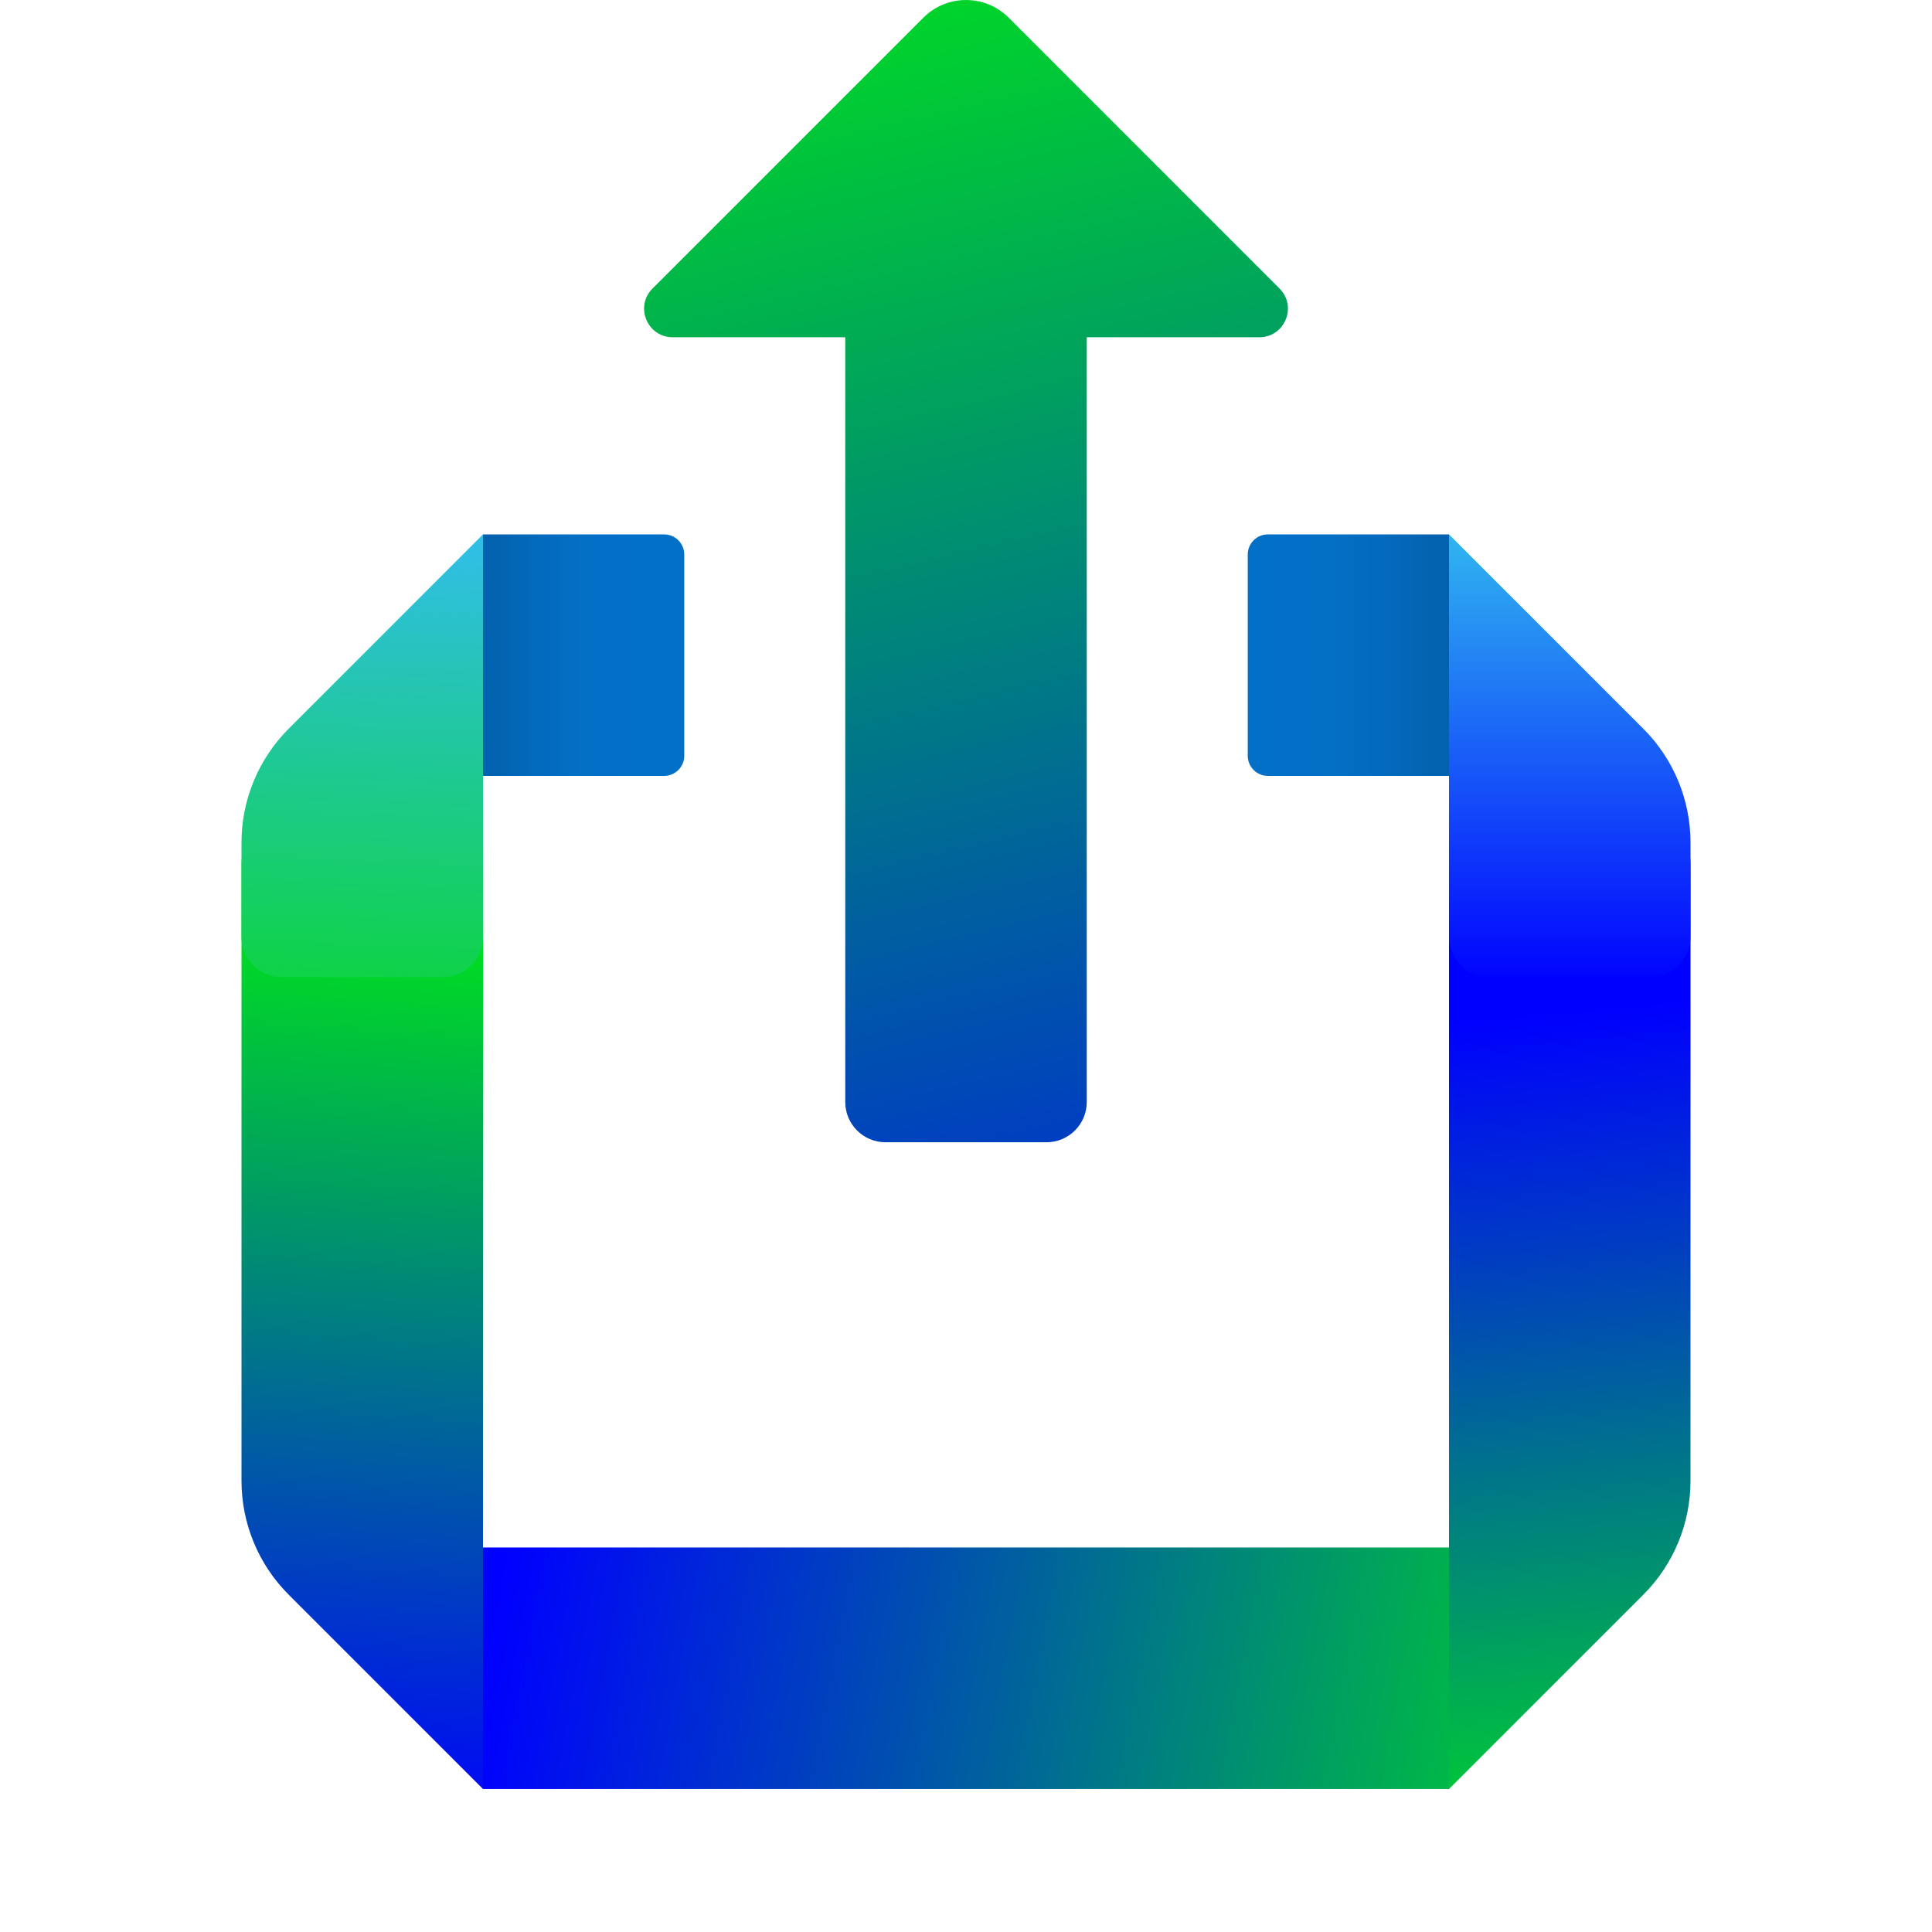 <?xml version="1.0" encoding="UTF-8" standalone="no"?>
<svg
   xmlns:dc="http://purl.org/dc/elements/1.1/"
   xmlns:cc="http://creativecommons.org/ns#"
   xmlns:rdf="http://www.w3.org/1999/02/22-rdf-syntax-ns#"
   xmlns:svg="http://www.w3.org/2000/svg"
   xmlns="http://www.w3.org/2000/svg"
   xmlns:xlink="http://www.w3.org/1999/xlink"
   xmlns:sodipodi="http://sodipodi.sourceforge.net/DTD/sodipodi-0.dtd"
   xmlns:inkscape="http://www.inkscape.org/namespaces/inkscape"
   viewBox="0 0 48 48"
   version="1.1"
   id="svg88"
   sodipodi:docname="testv2.svg"
   inkscape:version="1.0.2-2 (e86c870879, 2021-01-15)"
   inkscape:export-filename="D:\Github\OpenRelease\Recoures\testv2.png"
   inkscape:export-xdpi="2048"
   inkscape:export-ydpi="2048">
  <defs
     id="defs92">
    <linearGradient
       id="linearGradient933"
       x1="39"
       x2="39"
       y1="-68.13"
       y2="-79.899"
       gradientTransform="matrix(1 0 0 -1 0 -55.34)"
       gradientUnits="userSpaceOnUse">
      <stop
         offset="0"
         stop-color="#32bdef"
         id="stop929"
         style="stop-color:#0000ff;stop-opacity:1" />
      <stop
         offset="1"
         stop-color="#1ea2e4"
         id="stop931"
         style="stop-color:#00ff00;stop-opacity:1" />
    </linearGradient>
    <linearGradient
       inkscape:collect="always"
       id="linearGradient923">
      <stop
         style="stop-color:#0000ff;stop-opacity:1;"
         offset="0"
         id="stop919" />
      <stop
         style="stop-color:#00ff00;stop-opacity:1"
         offset="1"
         id="stop921" />
    </linearGradient>
    <linearGradient
       inkscape:collect="always"
       xlink:href="#linearGradient923"
       id="linearGradient925"
       x1="38.21"
       y1="25.185"
       x2="40.5"
       y2="49.812"
       gradientUnits="userSpaceOnUse" />
    <linearGradient
       inkscape:collect="always"
       xlink:href="#linearGradient933"
       id="linearGradient927"
       gradientUnits="userSpaceOnUse"
       gradientTransform="translate(0,87.894)"
       x1="12"
       y1="-46.447"
       x2="44.998"
       y2="-40.211" />
  </defs>
  <sodipodi:namedview
     pagecolor="#ffffff"
     bordercolor="#666666"
     borderopacity="1"
     objecttolerance="10"
     gridtolerance="10"
     guidetolerance="10"
     inkscape:pageopacity="0"
     inkscape:pageshadow="2"
     inkscape:window-width="1920"
     inkscape:window-height="1027"
     id="namedview90"
     showgrid="false"
     inkscape:zoom="17.916667"
     inkscape:cx="18.950201"
     inkscape:cy="23.321974"
     inkscape:window-x="-8"
     inkscape:window-y="-8"
     inkscape:window-maximized="1"
     inkscape:current-layer="svg88"
     inkscape:document-rotation="0" />
  <linearGradient
     id="1Tj77KVr84vZZRnDi8jK~a"
     x1="20.362"
     x2="12.401"
     y1="16.277"
     y2="16.277"
     gradientUnits="userSpaceOnUse">
    <stop
       offset="0"
       stop-color="#0362b0"
       id="stop2" />
    <stop
       offset=".112"
       stop-color="#036abd"
       id="stop4" />
    <stop
       offset=".258"
       stop-color="#036fc5"
       id="stop6" />
    <stop
       offset=".5"
       stop-color="#0370c8"
       id="stop8" />
    <stop
       offset=".742"
       stop-color="#036fc5"
       id="stop10" />
    <stop
       offset=".888"
       stop-color="#036abd"
       id="stop12" />
    <stop
       offset="1"
       stop-color="#0362b0"
       id="stop14" />
  </linearGradient>
  <path
     fill="url(#1Tj77KVr84vZZRnDi8jK~a)"
     d="M12,13.277h4.5c0.276,0,0.5,0.224,0.5,0.5v5c0,0.276-0.224,0.5-0.5,0.5H12V13.277z"
     id="path17" />
  <linearGradient
     id="1Tj77KVr84vZZRnDi8jK~b"
     x1="25.851"
     x2="35.558"
     y1="16.277"
     y2="16.277"
     gradientUnits="userSpaceOnUse">
    <stop
       offset="0"
       stop-color="#0362b0"
       id="stop19" />
    <stop
       offset=".112"
       stop-color="#036abd"
       id="stop21" />
    <stop
       offset=".258"
       stop-color="#036fc5"
       id="stop23" />
    <stop
       offset=".5"
       stop-color="#0370c8"
       id="stop25" />
    <stop
       offset=".742"
       stop-color="#036fc5"
       id="stop27" />
    <stop
       offset=".888"
       stop-color="#036abd"
       id="stop29" />
    <stop
       offset="1"
       stop-color="#0362b0"
       id="stop31" />
  </linearGradient>
  <path
     fill="url(#1Tj77KVr84vZZRnDi8jK~b)"
     d="M31.5,13.277H36v6h-4.5c-0.276,0-0.5-0.224-0.5-0.5v-5C31,13.5,31.224,13.277,31.5,13.277z"
     id="path34" />
  <linearGradient
     id="1Tj77KVr84vZZRnDi8jK~c"
     x1="9"
     x2="10.737"
     y1="-42.384"
     y2="-67.904"
     gradientTransform="translate(0 87.894)"
     gradientUnits="userSpaceOnUse">
    <stop
       offset="0"
       stop-color="#32bdef"
       id="stop36"
       style="stop-color:#0000ff;stop-opacity:1" />
    <stop
       offset="1"
       stop-color="#1ea2e4"
       id="stop38"
       style="stop-color:#00ff00;stop-opacity:1" />
  </linearGradient>
  <path
     fill="url(#1Tj77KVr84vZZRnDi8jK~c)"
     d="M12,21.447c0-0.552-0.448-1-1-1H7c-0.552,0-1,0.448-1,1V36.79 c0,1.061,0.421,2.078,1.172,2.829L12,44.447V21.447z"
     id="path41"
     style="fill:url(#1Tj77KVr84vZZRnDi8jK~c)" />
  <linearGradient
     id="1Tj77KVr84vZZRnDi8jK~d"
     x1="12"
     x2="36"
     y1="-46.447"
     y2="-46.447"
     gradientTransform="translate(0 87.894)"
     gradientUnits="userSpaceOnUse">
    <stop
       offset="0"
       stop-color="#0362b0"
       id="stop43"
       style="stop-color:#00ff00;stop-opacity:1" />
    <stop
       offset="0.49"
       stop-color="#0370c8"
       id="stop49"
       style="stop-color:#0000ff;stop-opacity:0" />
    <stop
       offset="1"
       stop-color="#0362b0"
       id="stop55"
       style="stop-color:#00ff00;stop-opacity:1" />
  </linearGradient>
  <rect
     width="24"
     height="6"
     x="12"
     y="38.447"
     fill="url(#1Tj77KVr84vZZRnDi8jK~d)"
     id="rect58"
     style="fill:url(#linearGradient927);fill-opacity:1" />
  <linearGradient
     id="1Tj77KVr84vZZRnDi8jK~e"
     x1="173"
     x2="173"
     y1="-42.384"
     y2="-68.062"
     gradientTransform="matrix(-1 0 0 1 212 87.894)"
     gradientUnits="userSpaceOnUse">
    <stop
       offset="0"
       stop-color="#32bdef"
       id="stop60" />
    <stop
       offset="1"
       stop-color="#1ea2e4"
       id="stop62" />
  </linearGradient>
  <path
     fill="url(#1Tj77KVr84vZZRnDi8jK~e)"
     d="M36,44.447l4.828-4.828C41.579,38.868,42,37.851,42,36.79V21.447c0-0.552-0.448-1-1-1h-4 c-0.552,0-1,0.448-1,1V44.447z"
     id="path65"
     style="fill:url(#linearGradient925);fill-opacity:1" />
  <linearGradient
     id="1Tj77KVr84vZZRnDi8jK~f"
     x1="39"
     x2="39"
     y1="-68.13"
     y2="-79.899"
     gradientTransform="matrix(1 0 0 -1 0 -55.34)"
     gradientUnits="userSpaceOnUse">
    <stop
       offset="0"
       stop-color="#32bdef"
       id="stop67" />
    <stop
       offset="1"
       stop-color="#1ea2e4"
       id="stop69"
       style="stop-color:#0000ff;stop-opacity:1" />
  </linearGradient>
  <path
     fill="url(#1Tj77KVr84vZZRnDi8jK~f)"
     d="M40.828,18.105L36,13.277v10c0,0.552,0.448,1,1,1h4c0.552,0,1-0.448,1-1v-2.343 C42,19.873,41.579,18.856,40.828,18.105z"
     id="path72" />
  <linearGradient
     id="1Tj77KVr84vZZRnDi8jK~g"
     x1="147"
     x2="147.71"
     y1="-68.13"
     y2="-84.517"
     gradientTransform="rotate(180 78 -27.67)"
     gradientUnits="userSpaceOnUse">
    <stop
       offset="0"
       stop-color="#32bdef"
       id="stop74" />
    <stop
       offset="1"
       stop-color="#1ea2e4"
       id="stop76"
       style="stop-color:#00dc00;stop-opacity:1" />
  </linearGradient>
  <path
     fill="url(#1Tj77KVr84vZZRnDi8jK~g)"
     d="M6,20.934v2.343c0,0.552,0.448,1,1,1h4c0.552,0,1-0.448,1-1v-10l-4.828,4.828 C6.421,18.856,6,19.873,6,20.934z"
     id="path79"
     style="fill:url(#1Tj77KVr84vZZRnDi8jK~g)" />
  <linearGradient
     id="1Tj77KVr84vZZRnDi8jK~h"
     x1="20.029"
     x2="31.094"
     y1="-10.527"
     y2="-57.234"
     gradientTransform="matrix(1 0 0 -1 0 -18)"
     gradientUnits="userSpaceOnUse">
    <stop
       offset="0"
       stop-color="#32bdef"
       id="stop81"
       style="stop-color:#00ff00;stop-opacity:1" />
    <stop
       offset="1"
       stop-color="#1ea2e4"
       id="stop83"
       style="stop-color:#0000ff;stop-opacity:1" />
  </linearGradient>
  <path
     fill="url(#1Tj77KVr84vZZRnDi8jK~h)"
     d="M31.789,7.168L25.061,0.44c-0.586-0.586-1.536-0.586-2.121,0l-6.728,6.728 c-0.448,0.447-0.131,1.211,0.501,1.211H21v19c0,0.552,0.448,1,1,1h4c0.552,0,1-0.448,1-1v-19h4.287 C31.919,8.379,32.236,7.615,31.789,7.168z"
     id="path86"
     style="fill:url(#1Tj77KVr84vZZRnDi8jK~h)" />
</svg>
